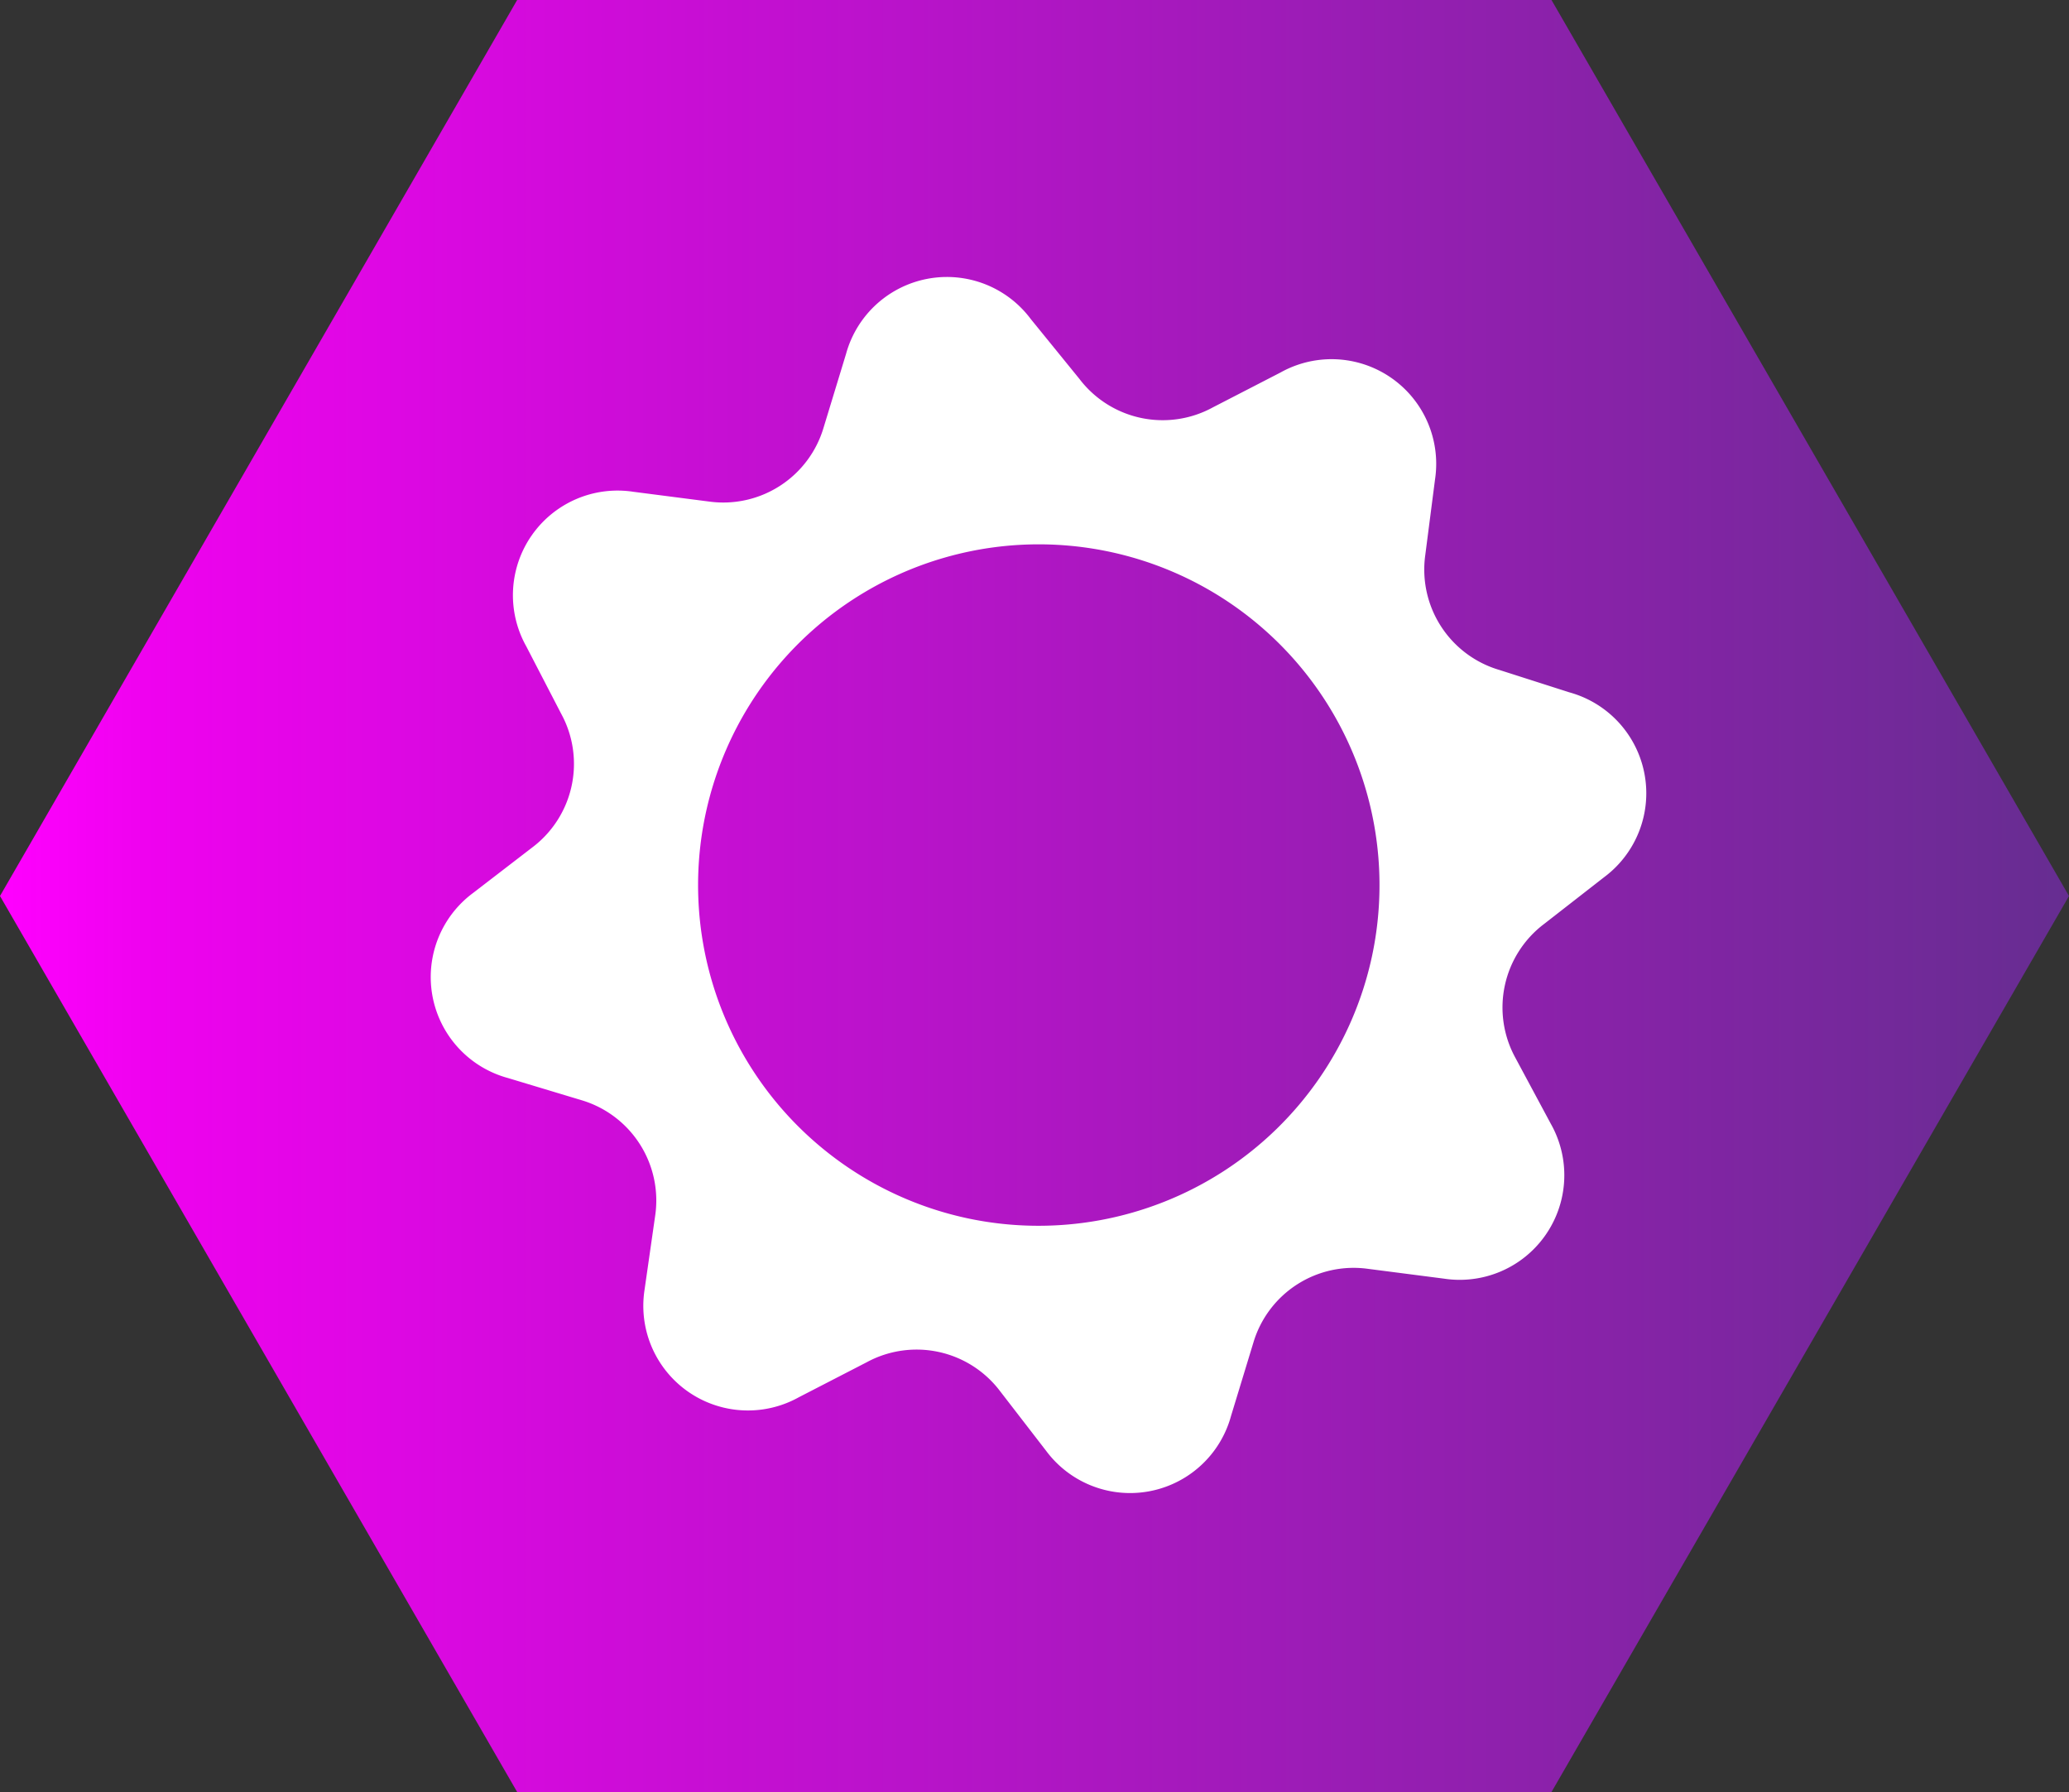 <svg xmlns="http://www.w3.org/2000/svg" xmlns:xlink="http://www.w3.org/1999/xlink" viewBox="0 0 59.33 51.38"><rect x="0" y="0" width="59.33" height="51.38" fill="#333333" stroke="none"/><defs><style>.cls-1{fill:url(#linear-gradient);}.cls-2{fill:#fff;}</style><linearGradient id="linear-gradient" y1="25.69" x2="59.33" y2="25.69" gradientUnits="userSpaceOnUse"><stop offset="0" stop-color="#f0f"/><stop offset="0.07" stop-color="#ef02ef"/><stop offset="1" stop-color="#662d91"/></linearGradient></defs><title>Asset 5</title><g id="Layer_2" data-name="Layer 2"><g id="Layer_1-2" data-name="Layer 1"><polygon class="cls-1" points="44.49 0 14.83 0 0 25.69 14.83 51.38 44.49 51.38 59.33 25.69 44.49 0"/><path class="cls-2" d="M43.45,30.32a3,3,0,0,1,.83-3.83L46,25.15a3,3,0,0,0-1-5.3L43,19.21a3,3,0,0,1-2.13-3.29l.28-2.17a3,3,0,0,0-4.43-3.07l-1.94,1a3,3,0,0,1-3.83-.82L29.56,9.15a3,3,0,0,0-5.3,1l-.64,2.1a3,3,0,0,1-3.29,2.13l-2.17-.28a3,3,0,0,0-3.07,4.43l1,1.93a3,3,0,0,1-.83,3.84L13.57,25.6a3,3,0,0,0,1,5.31l2.09.63a3,3,0,0,1,2.13,3.3L18.48,37a3,3,0,0,0,4.43,3.06l1.94-1a3,3,0,0,1,3.83.83L30,41.6a3,3,0,0,0,5.3-1l.64-2.1a3,3,0,0,1,3.29-2.12l2.17.28a3,3,0,0,0,3.07-4.44ZM27.74,34.93a9.77,9.77,0,1,1,11.6-7.5A9.78,9.78,0,0,1,27.74,34.93Z"/></g></g></svg>